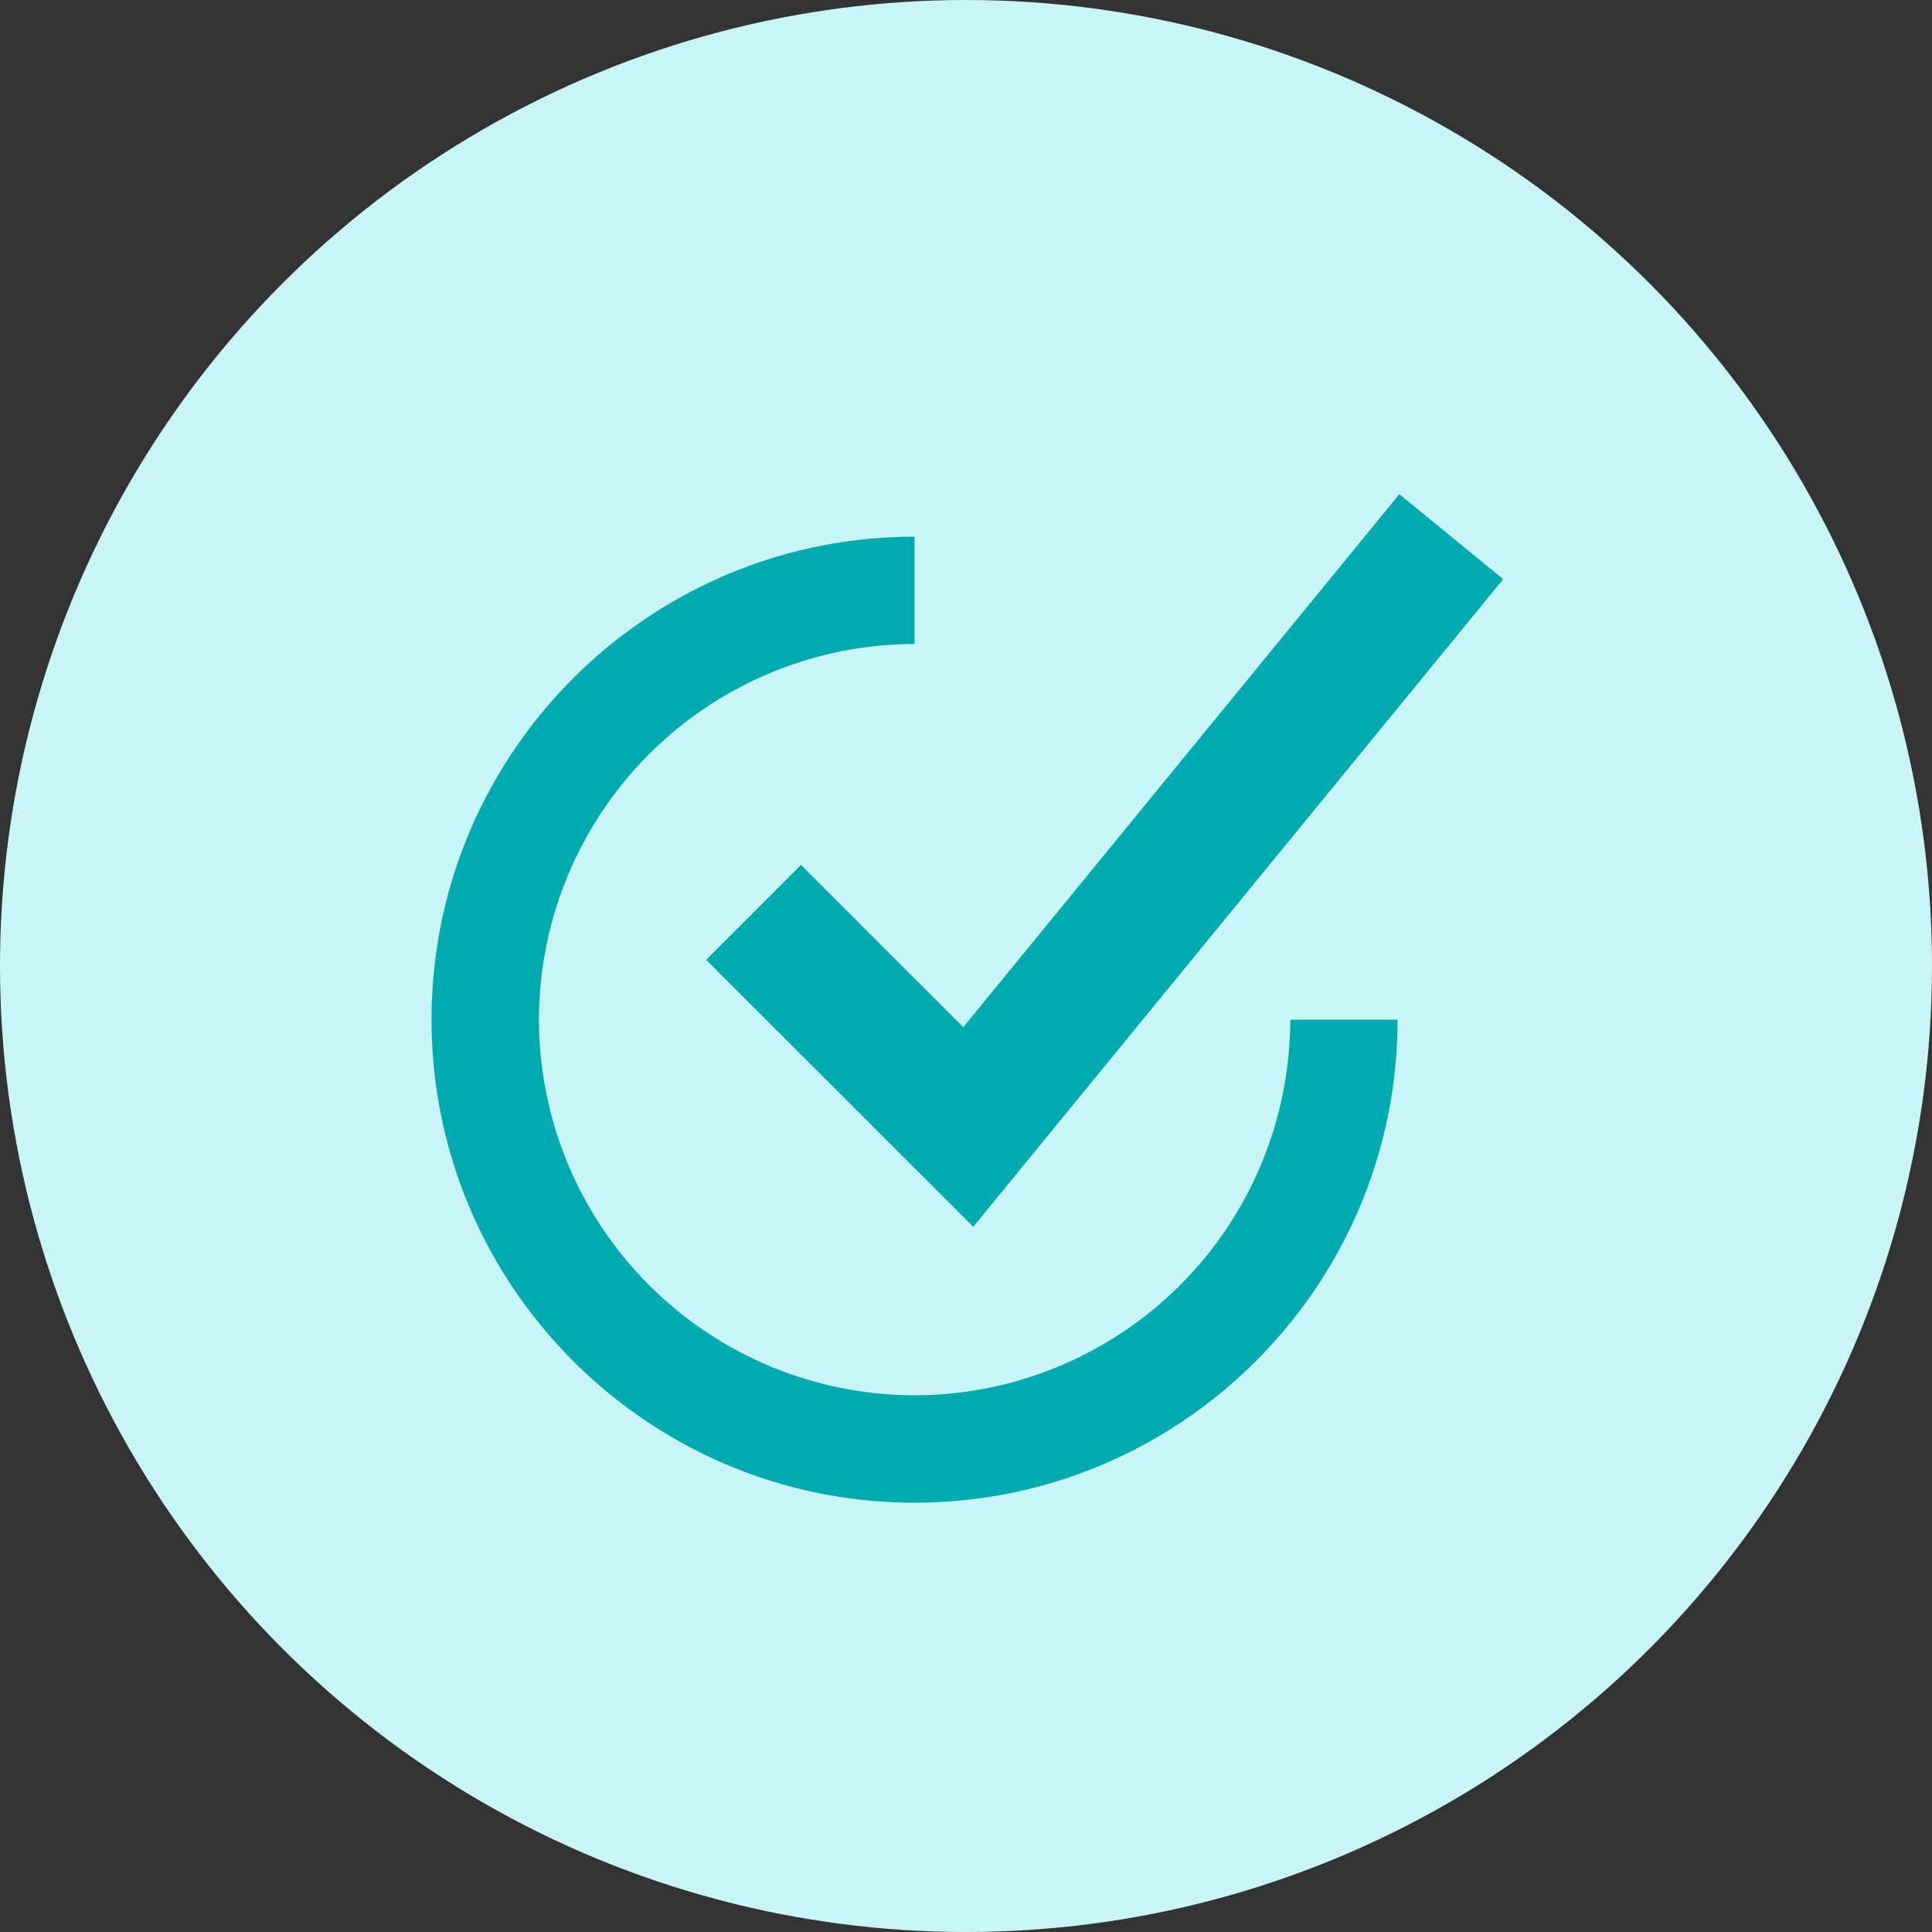 <svg xmlns="http://www.w3.org/2000/svg" width="24" height="24"><rect width="100%" height="100%" fill="#333333" stroke="none"/><g fill="none" fill-rule="evenodd"><circle cx="12" cy="12" r="12" fill="#CAF5F6"/><path d="M4 4h16v16H4z"/><g fill="#00ABAF" fill-rule="nonzero"><path d="M11.361 18.667c-3.308 0-6-2.692-6-6 0-3.309 2.692-6 6-6V8a4.672 4.672 0 0 0-4.666 4.667 4.672 4.672 0 0 0 4.666 4.666 4.672 4.672 0 0 0 4.667-4.666h1.333c0 3.308-2.692 6-6 6Z"/><path d="m12.09 15.24-3.318-3.317 1.178-1.179 2.016 2.016 5.417-6.621 1.29 1.056z"/></g></g></svg>